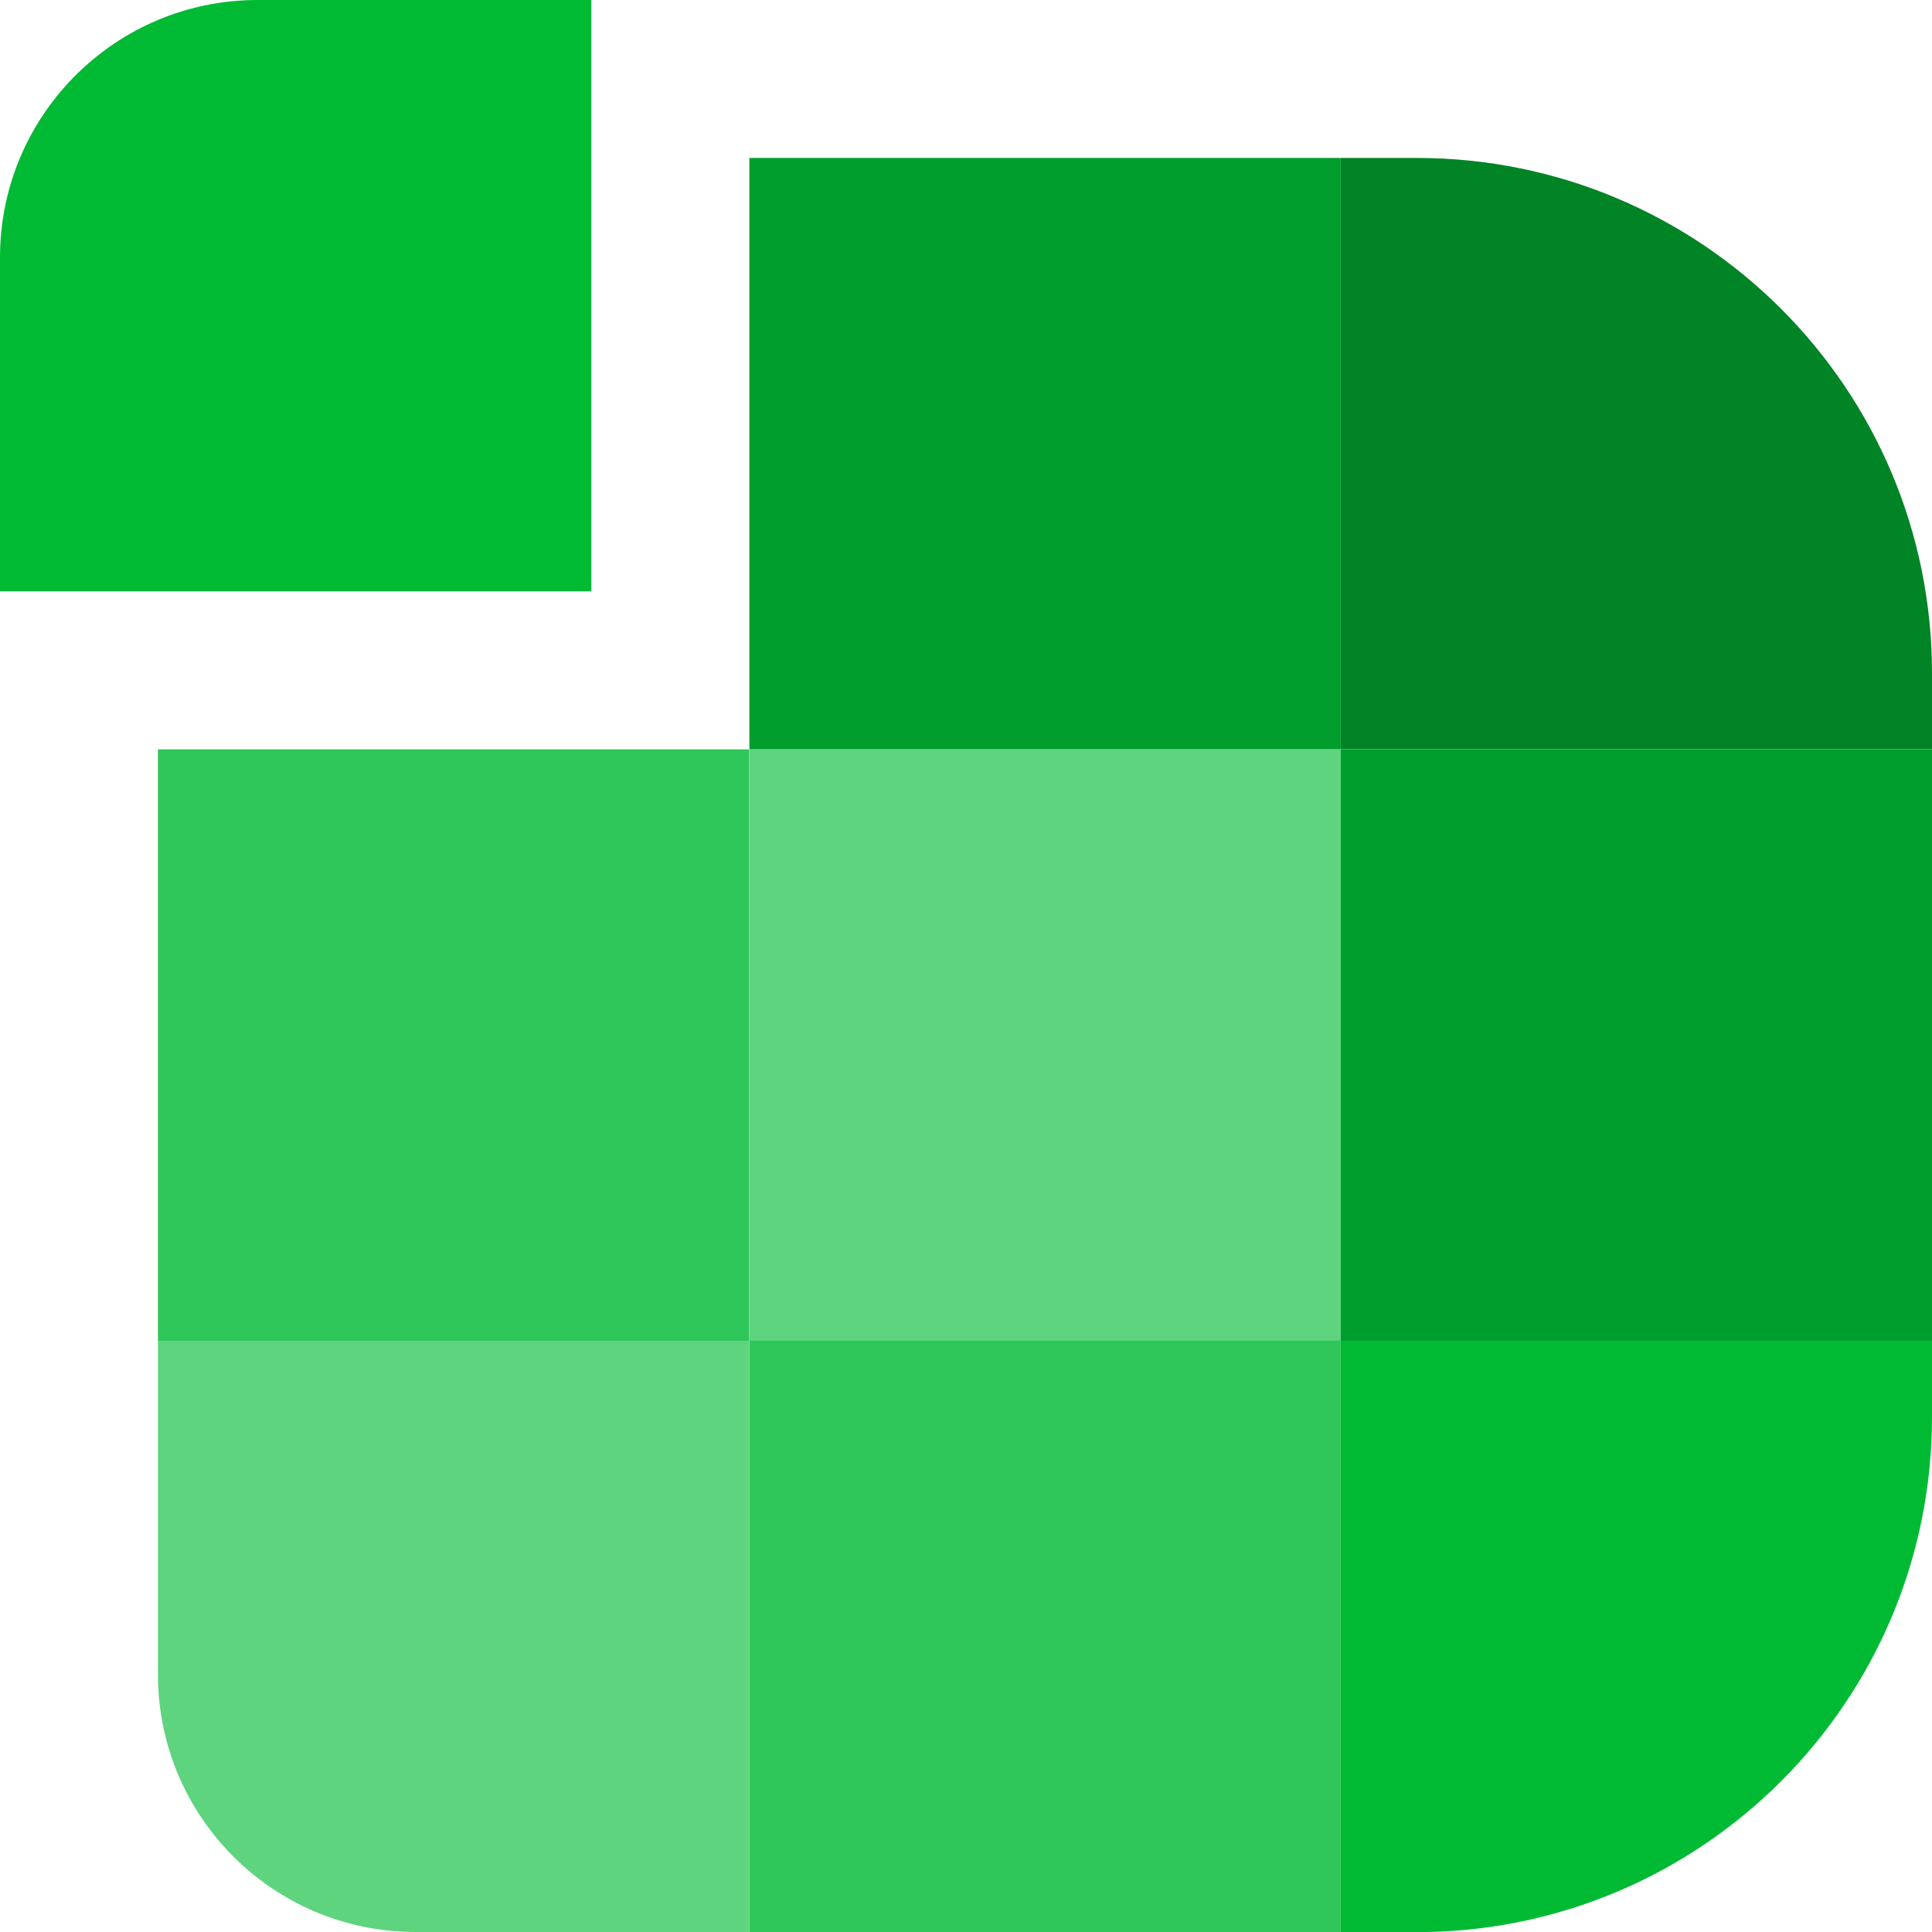 <svg width="16" height="16" viewBox="0 0 16 16" fill="none" xmlns="http://www.w3.org/2000/svg">
  <path d="M-0 2.133C-0 0.955 0.955 0 2.133 0H4.897V4.897H-0V2.133Z"
    fill="#00BA34" />
  <path d="M1.308 13.867C1.308 15.045 2.263 16 3.441 16H6.205V11.103H1.308V13.867Z" fill="#5ED47F" />
  <path d="M1.308 11.104H6.205V6.206H1.308V11.104Z" fill="#2EC659" />
  <path d="M6.206 11.104H11.103V6.206H6.206V11.104Z" fill="#5ED47F" />
  <path d="M11.103 11.104H16V6.206H11.103V11.104Z" fill="#009E2C" />
  <path d="M6.206 6.205H11.103V1.308H6.206V6.205Z" fill="#009E2C" />
  <path d="M11.103 6.205H16V5.575C16 3.218 14.09 1.308 11.733 1.308H11.103V6.205Z" fill="#008425" />
  <path d="M11.103 11.104H16V11.734C16 14.091 14.09 16.001 11.733 16.001H11.103V11.104Z" fill="#00BA34" />
  <path d="M6.206 16H11.103V11.103H6.206V16Z" fill="#2EC659" />
</svg>